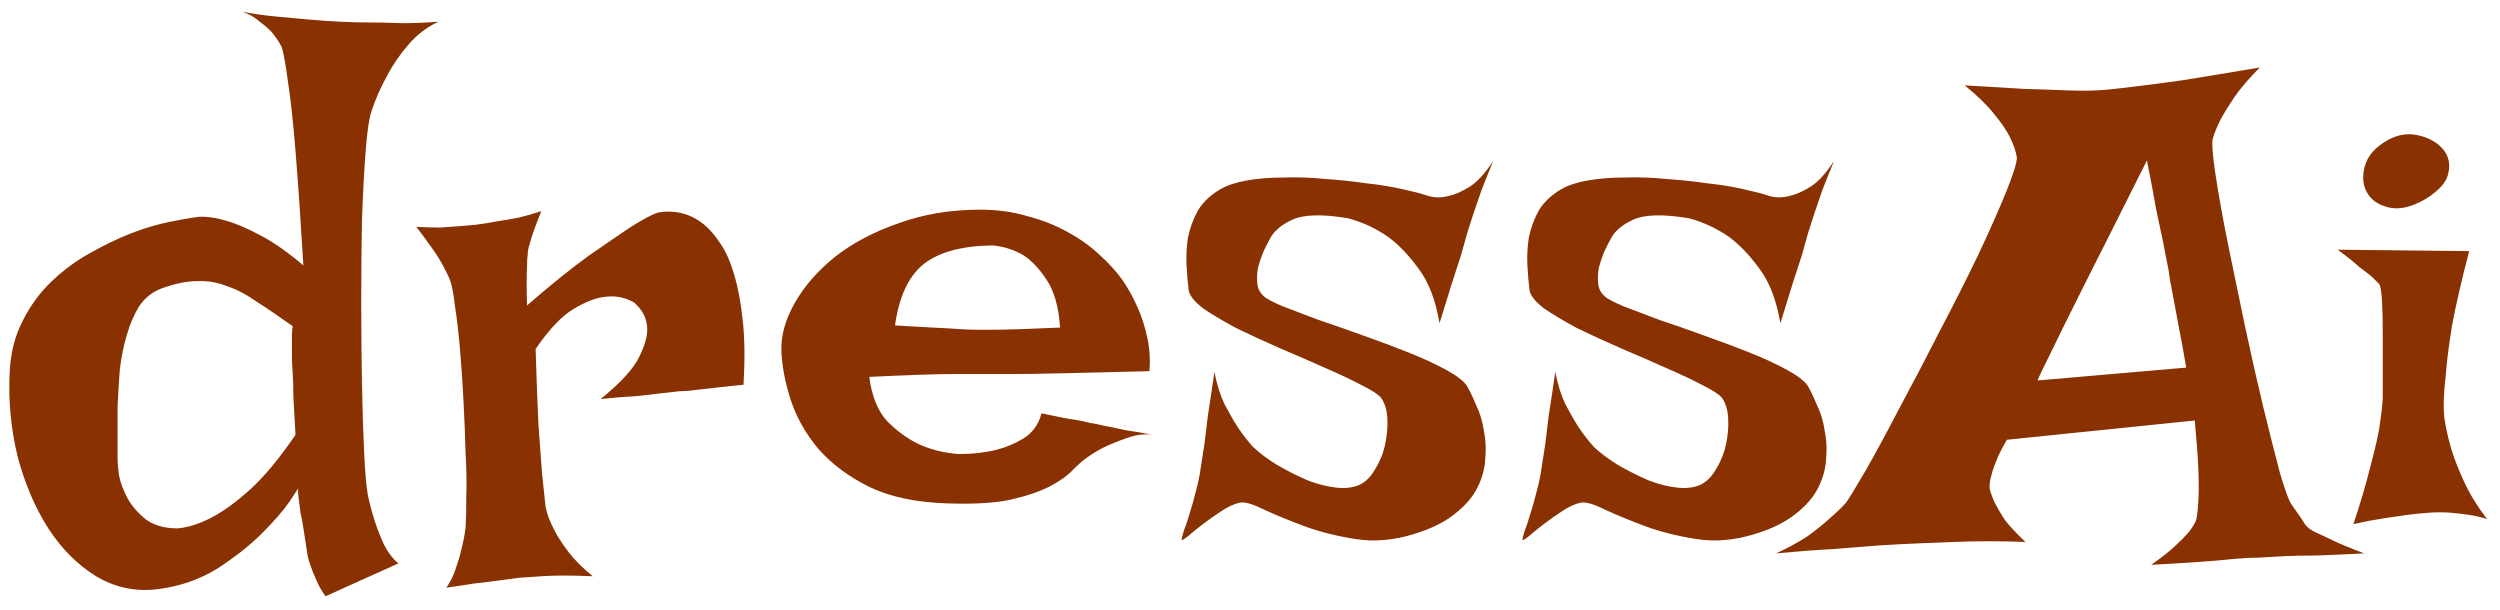 <svg width="123" height="30" viewBox="0 0 123 30" fill="none" xmlns="http://www.w3.org/2000/svg">
<path d="M16.789 1.07C17.234 1.094 17.715 1.105 18.23 1.105C18.676 1.105 19.18 1.117 19.742 1.141C20.328 1.141 20.938 1.117 21.57 1.07C21.008 1.328 20.516 1.703 20.094 2.195C19.672 2.688 19.332 3.18 19.074 3.672C18.746 4.258 18.477 4.867 18.266 5.5C18.148 5.875 18.055 6.543 17.984 7.504C17.914 8.441 17.855 9.543 17.809 10.809C17.785 12.074 17.773 13.41 17.773 14.816C17.773 16.223 17.785 17.57 17.809 18.859C17.832 20.125 17.867 21.25 17.914 22.234C17.961 23.219 18.02 23.91 18.09 24.309C18.184 24.777 18.301 25.223 18.441 25.645C18.559 26.02 18.711 26.406 18.898 26.805C19.086 27.18 19.32 27.484 19.602 27.719L16.016 29.336C15.828 29.078 15.676 28.809 15.559 28.527C15.441 28.27 15.348 28.035 15.277 27.824C15.184 27.566 15.125 27.332 15.102 27.121C15.055 26.84 15.008 26.535 14.961 26.207C14.914 25.855 14.855 25.527 14.785 25.223C14.738 24.895 14.703 24.625 14.68 24.414C14.656 24.203 14.656 24.074 14.68 24.027C14.703 23.98 14.562 24.191 14.258 24.66C13.953 25.105 13.496 25.633 12.887 26.242C12.301 26.828 11.574 27.402 10.707 27.965C9.84 28.504 8.867 28.844 7.789 28.984C6.688 29.125 5.668 28.914 4.73 28.352C3.816 27.789 3.031 27.004 2.375 25.996C1.719 24.965 1.215 23.781 0.863 22.445C0.535 21.086 0.406 19.703 0.477 18.297C0.523 17.359 0.734 16.527 1.109 15.801C1.484 15.051 1.953 14.406 2.516 13.867C3.102 13.305 3.734 12.836 4.414 12.461C5.117 12.062 5.797 11.734 6.453 11.477C7.133 11.219 7.766 11.031 8.352 10.914C8.938 10.797 9.406 10.715 9.758 10.668C10.18 10.645 10.66 10.715 11.199 10.879C11.668 11.02 12.207 11.254 12.816 11.582C13.449 11.91 14.152 12.402 14.926 13.059C14.785 10.715 14.656 8.84 14.539 7.434C14.422 6.004 14.305 4.914 14.188 4.164C14.07 3.273 13.965 2.664 13.871 2.336C13.754 2.102 13.602 1.867 13.414 1.633C13.25 1.445 13.039 1.258 12.781 1.07C12.547 0.859 12.266 0.695 11.938 0.578C12.547 0.695 13.133 0.777 13.695 0.824C14.258 0.871 14.773 0.918 15.242 0.965C15.781 1.012 16.297 1.047 16.789 1.07ZM7.965 14.184C7.52 14.348 7.156 14.629 6.875 15.027C6.617 15.426 6.406 15.906 6.242 16.469C6.078 17.008 5.961 17.594 5.891 18.227C5.844 18.836 5.809 19.434 5.785 20.02C5.785 20.582 5.785 21.098 5.785 21.566C5.785 22.035 5.785 22.387 5.785 22.621C5.785 22.762 5.809 23.02 5.855 23.395C5.926 23.746 6.066 24.121 6.277 24.52C6.488 24.895 6.781 25.234 7.156 25.539C7.555 25.844 8.082 25.996 8.738 25.996C9.277 25.949 9.852 25.762 10.461 25.434C11 25.152 11.609 24.707 12.289 24.098C12.992 23.465 13.742 22.562 14.539 21.391C14.492 20.641 14.457 20.02 14.434 19.527C14.434 19.035 14.422 18.637 14.398 18.332C14.375 17.98 14.363 17.699 14.363 17.488V16.961C14.363 16.82 14.363 16.668 14.363 16.504C14.363 16.34 14.375 16.188 14.398 16.047C13.742 15.578 13.156 15.18 12.641 14.852C12.148 14.5 11.656 14.242 11.164 14.078C10.695 13.891 10.203 13.809 9.688 13.832C9.195 13.832 8.621 13.949 7.965 14.184ZM20.48 11.16C20.926 11.184 21.324 11.195 21.676 11.195C22.051 11.172 22.367 11.148 22.625 11.125C22.93 11.102 23.199 11.078 23.434 11.055C23.785 11.008 24.148 10.949 24.523 10.879C24.852 10.832 25.191 10.773 25.543 10.703C25.918 10.609 26.281 10.504 26.633 10.387C26.492 10.738 26.375 11.043 26.281 11.301C26.188 11.559 26.117 11.781 26.07 11.969C26 12.18 25.965 12.355 25.965 12.496C25.941 12.66 25.93 12.859 25.93 13.094C25.906 13.492 25.906 14.137 25.93 15.027C27.148 13.973 28.168 13.152 28.988 12.566C29.832 11.98 30.5 11.523 30.992 11.195C31.578 10.82 32.035 10.574 32.363 10.457C33.23 10.316 33.992 10.516 34.648 11.055C34.93 11.289 35.199 11.605 35.457 12.004C35.715 12.379 35.938 12.883 36.125 13.516C36.312 14.148 36.453 14.91 36.547 15.801C36.641 16.668 36.652 17.711 36.582 18.93C36.09 18.977 35.645 19.023 35.246 19.07C34.871 19.117 34.555 19.152 34.297 19.176C33.992 19.223 33.711 19.246 33.453 19.246L32.504 19.352C32.176 19.398 31.766 19.445 31.273 19.492C30.805 19.516 30.23 19.562 29.551 19.633C30.535 18.836 31.168 18.145 31.449 17.559C31.754 16.949 31.883 16.445 31.836 16.047C31.789 15.602 31.578 15.215 31.203 14.887C30.758 14.629 30.277 14.535 29.762 14.605C29.316 14.652 28.801 14.852 28.215 15.203C27.629 15.555 27.008 16.211 26.352 17.172C26.398 18.672 26.445 19.914 26.492 20.898C26.562 21.883 26.621 22.68 26.668 23.289C26.738 23.992 26.797 24.543 26.844 24.941C26.914 25.293 27.055 25.668 27.266 26.066C27.43 26.395 27.664 26.758 27.969 27.156C28.273 27.555 28.672 27.953 29.164 28.352C28.133 28.305 27.289 28.305 26.633 28.352C26.234 28.375 25.883 28.398 25.578 28.422C25.25 28.469 24.898 28.516 24.523 28.562C24.195 28.609 23.809 28.656 23.363 28.703C22.941 28.773 22.473 28.844 21.957 28.914C22.145 28.656 22.297 28.352 22.414 28C22.531 27.672 22.625 27.355 22.695 27.051C22.789 26.699 22.859 26.336 22.906 25.961C22.93 25.633 22.941 25.141 22.941 24.484C22.965 23.828 22.953 23.09 22.906 22.27C22.883 21.426 22.848 20.559 22.801 19.668C22.754 18.754 22.695 17.898 22.625 17.102C22.555 16.305 22.473 15.613 22.379 15.027C22.309 14.418 22.227 13.996 22.133 13.762C22.016 13.48 21.875 13.199 21.711 12.918C21.57 12.66 21.395 12.391 21.184 12.109C20.973 11.805 20.738 11.488 20.48 11.16ZM47.199 22.34C47.855 22.34 48.465 22.27 49.027 22.129C49.496 22.012 49.941 21.824 50.363 21.566C50.809 21.285 51.102 20.875 51.242 20.336C51.711 20.43 52.109 20.512 52.438 20.582C52.766 20.629 53.047 20.676 53.281 20.723C53.539 20.793 53.762 20.84 53.949 20.863C54.137 20.91 54.359 20.957 54.617 21.004C54.852 21.051 55.133 21.109 55.461 21.18C55.812 21.227 56.223 21.297 56.691 21.391C56.34 21.344 55.977 21.379 55.602 21.496C55.25 21.613 54.91 21.742 54.582 21.883C54.207 22.047 53.855 22.246 53.527 22.48C53.316 22.621 53.07 22.832 52.789 23.113C52.531 23.395 52.156 23.664 51.664 23.922C51.172 24.18 50.516 24.402 49.695 24.59C48.898 24.754 47.867 24.812 46.602 24.766C45.078 24.719 43.801 24.449 42.77 23.957C41.738 23.441 40.906 22.82 40.273 22.094C39.641 21.344 39.184 20.535 38.902 19.668C38.621 18.801 38.469 17.992 38.445 17.242C38.422 16.492 38.645 15.707 39.113 14.887C39.582 14.066 40.238 13.316 41.082 12.637C41.949 11.957 42.992 11.406 44.211 10.984C45.43 10.539 46.766 10.316 48.219 10.316C49.062 10.316 49.836 10.422 50.539 10.633C51.266 10.82 51.922 11.078 52.508 11.406C53.117 11.734 53.645 12.109 54.09 12.531C54.535 12.93 54.91 13.34 55.215 13.762C55.52 14.207 55.777 14.676 55.988 15.168C56.176 15.59 56.328 16.07 56.445 16.609C56.562 17.148 56.598 17.699 56.551 18.262C54.77 18.309 53.328 18.344 52.227 18.367C51.148 18.391 50.305 18.402 49.695 18.402H48.113H46.918C46.496 18.402 45.945 18.414 45.266 18.438C44.586 18.461 43.754 18.496 42.77 18.543C42.887 19.48 43.18 20.207 43.648 20.723C44.141 21.215 44.656 21.59 45.195 21.848C45.805 22.129 46.473 22.293 47.199 22.34ZM44.035 16.012C44.785 16.059 45.406 16.094 45.898 16.117C46.414 16.141 46.836 16.164 47.164 16.188C47.516 16.211 47.797 16.223 48.008 16.223H48.887C49.473 16.223 50.562 16.188 52.156 16.117C52.086 15.086 51.863 14.301 51.488 13.762C51.137 13.223 50.762 12.824 50.363 12.566C49.895 12.285 49.379 12.121 48.816 12.074C47.293 12.098 46.156 12.414 45.406 13.023C44.68 13.633 44.223 14.629 44.035 16.012ZM73.461 7.926C73.25 8.441 73.062 8.91 72.898 9.332C72.758 9.754 72.629 10.129 72.512 10.457C72.394 10.832 72.289 11.16 72.195 11.441C72.102 11.77 71.996 12.145 71.879 12.566C71.762 12.941 71.609 13.41 71.422 13.973C71.258 14.512 71.059 15.156 70.824 15.906C70.637 14.781 70.297 13.891 69.805 13.234C69.312 12.555 68.809 12.027 68.293 11.652C67.684 11.23 67.027 10.926 66.324 10.738C65.059 10.527 64.144 10.551 63.582 10.809C63.02 11.066 62.645 11.395 62.457 11.793C62.363 11.957 62.258 12.168 62.141 12.426C62.047 12.66 61.965 12.906 61.895 13.164C61.848 13.422 61.836 13.68 61.859 13.938C61.883 14.195 61.988 14.406 62.176 14.57C62.293 14.688 62.598 14.852 63.09 15.062C63.582 15.25 64.168 15.473 64.848 15.73C65.551 15.965 66.289 16.223 67.062 16.504C67.859 16.785 68.609 17.066 69.312 17.348C70.016 17.629 70.625 17.91 71.141 18.191C71.656 18.473 71.996 18.73 72.16 18.965C72.301 19.199 72.453 19.516 72.617 19.914C72.805 20.289 72.934 20.711 73.004 21.18C73.098 21.625 73.121 22.094 73.074 22.586C73.051 23.055 72.922 23.523 72.688 23.992C72.453 24.461 72.078 24.895 71.562 25.293C71.07 25.691 70.402 26.02 69.559 26.277C68.574 26.582 67.625 26.664 66.711 26.523C65.797 26.383 64.953 26.172 64.18 25.891C63.43 25.609 62.773 25.34 62.211 25.082C61.648 24.801 61.25 24.684 61.016 24.73C60.758 24.777 60.465 24.906 60.137 25.117C59.809 25.328 59.492 25.551 59.188 25.785C58.906 25.996 58.66 26.195 58.449 26.383C58.238 26.547 58.133 26.605 58.133 26.559C58.133 26.512 58.168 26.371 58.238 26.137C58.332 25.902 58.426 25.621 58.52 25.293C58.637 24.941 58.742 24.566 58.836 24.168C58.953 23.746 59.035 23.348 59.082 22.973C59.129 22.668 59.188 22.293 59.258 21.848C59.305 21.449 59.363 20.969 59.434 20.406C59.527 19.82 59.633 19.117 59.75 18.297C59.867 18.906 60.031 19.434 60.242 19.879C60.477 20.324 60.699 20.711 60.91 21.039C61.168 21.414 61.414 21.73 61.648 21.988C62 22.316 62.41 22.621 62.879 22.902C63.371 23.184 63.863 23.43 64.356 23.641C64.848 23.828 65.316 23.945 65.762 23.992C66.207 24.039 66.582 23.992 66.887 23.852C67.191 23.711 67.449 23.453 67.66 23.078C67.894 22.703 68.059 22.293 68.152 21.848C68.246 21.402 68.281 20.98 68.258 20.582C68.234 20.16 68.129 19.82 67.941 19.562C67.801 19.398 67.473 19.188 66.957 18.93C66.465 18.672 65.867 18.391 65.164 18.086C64.484 17.781 63.758 17.465 62.984 17.137C62.234 16.809 61.52 16.48 60.84 16.152C60.184 15.801 59.633 15.473 59.188 15.168C58.766 14.84 58.531 14.547 58.484 14.289C58.438 13.914 58.402 13.504 58.379 13.059C58.355 12.59 58.379 12.133 58.449 11.688C58.543 11.219 58.707 10.773 58.941 10.352C59.199 9.93 59.574 9.578 60.066 9.297C60.395 9.109 60.828 8.969 61.367 8.875C61.906 8.781 62.504 8.734 63.16 8.734C63.816 8.711 64.496 8.734 65.199 8.805C65.902 8.852 66.57 8.922 67.203 9.016C67.859 9.086 68.445 9.18 68.961 9.297C69.5 9.414 69.91 9.52 70.191 9.613C70.519 9.73 70.871 9.742 71.246 9.648C71.574 9.578 71.926 9.426 72.301 9.191C72.676 8.957 73.062 8.535 73.461 7.926ZM90.231 7.926C90.019 8.441 89.832 8.91 89.668 9.332C89.527 9.754 89.398 10.129 89.281 10.457C89.164 10.832 89.059 11.16 88.965 11.441C88.871 11.77 88.766 12.145 88.648 12.566C88.531 12.941 88.379 13.41 88.191 13.973C88.027 14.512 87.828 15.156 87.594 15.906C87.406 14.781 87.066 13.891 86.574 13.234C86.082 12.555 85.578 12.027 85.062 11.652C84.453 11.23 83.797 10.926 83.094 10.738C81.828 10.527 80.914 10.551 80.352 10.809C79.789 11.066 79.414 11.395 79.227 11.793C79.133 11.957 79.027 12.168 78.91 12.426C78.816 12.66 78.734 12.906 78.664 13.164C78.617 13.422 78.606 13.68 78.629 13.938C78.652 14.195 78.758 14.406 78.945 14.57C79.062 14.688 79.367 14.852 79.859 15.062C80.352 15.25 80.938 15.473 81.617 15.73C82.32 15.965 83.059 16.223 83.832 16.504C84.629 16.785 85.379 17.066 86.082 17.348C86.785 17.629 87.394 17.91 87.91 18.191C88.426 18.473 88.766 18.73 88.93 18.965C89.07 19.199 89.223 19.516 89.387 19.914C89.574 20.289 89.703 20.711 89.773 21.18C89.867 21.625 89.891 22.094 89.844 22.586C89.82 23.055 89.691 23.523 89.457 23.992C89.223 24.461 88.848 24.895 88.332 25.293C87.84 25.691 87.172 26.02 86.328 26.277C85.344 26.582 84.394 26.664 83.481 26.523C82.566 26.383 81.723 26.172 80.949 25.891C80.199 25.609 79.543 25.34 78.981 25.082C78.418 24.801 78.019 24.684 77.785 24.73C77.527 24.777 77.234 24.906 76.906 25.117C76.578 25.328 76.262 25.551 75.957 25.785C75.676 25.996 75.43 26.195 75.219 26.383C75.008 26.547 74.902 26.605 74.902 26.559C74.902 26.512 74.938 26.371 75.008 26.137C75.102 25.902 75.195 25.621 75.289 25.293C75.406 24.941 75.512 24.566 75.606 24.168C75.723 23.746 75.805 23.348 75.852 22.973C75.898 22.668 75.957 22.293 76.027 21.848C76.074 21.449 76.133 20.969 76.203 20.406C76.297 19.82 76.402 19.117 76.519 18.297C76.637 18.906 76.801 19.434 77.012 19.879C77.246 20.324 77.469 20.711 77.68 21.039C77.938 21.414 78.184 21.73 78.418 21.988C78.769 22.316 79.18 22.621 79.648 22.902C80.141 23.184 80.633 23.43 81.125 23.641C81.617 23.828 82.086 23.945 82.531 23.992C82.977 24.039 83.352 23.992 83.656 23.852C83.961 23.711 84.219 23.453 84.43 23.078C84.664 22.703 84.828 22.293 84.922 21.848C85.016 21.402 85.051 20.98 85.027 20.582C85.004 20.16 84.898 19.82 84.711 19.562C84.57 19.398 84.242 19.188 83.727 18.93C83.234 18.672 82.637 18.391 81.934 18.086C81.254 17.781 80.527 17.465 79.754 17.137C79.004 16.809 78.289 16.48 77.609 16.152C76.953 15.801 76.402 15.473 75.957 15.168C75.535 14.84 75.301 14.547 75.254 14.289C75.207 13.914 75.172 13.504 75.148 13.059C75.125 12.59 75.148 12.133 75.219 11.688C75.312 11.219 75.477 10.773 75.711 10.352C75.969 9.93 76.344 9.578 76.836 9.297C77.164 9.109 77.598 8.969 78.137 8.875C78.676 8.781 79.273 8.734 79.93 8.734C80.586 8.711 81.266 8.734 81.969 8.805C82.672 8.852 83.34 8.922 83.973 9.016C84.629 9.086 85.215 9.18 85.731 9.297C86.269 9.414 86.68 9.52 86.961 9.613C87.289 9.73 87.641 9.742 88.016 9.648C88.344 9.578 88.695 9.426 89.07 9.191C89.445 8.957 89.832 8.535 90.231 7.926ZM96.664 4.199C97.836 4.27 98.82 4.328 99.617 4.375C100.438 4.398 101.117 4.422 101.656 4.445C102.266 4.469 102.781 4.469 103.203 4.445C103.625 4.422 104.199 4.363 104.926 4.27C105.535 4.199 106.344 4.094 107.352 3.953C108.383 3.789 109.66 3.578 111.184 3.32C110.645 3.859 110.223 4.352 109.918 4.797C109.637 5.219 109.414 5.582 109.25 5.887C109.062 6.262 108.934 6.578 108.863 6.836C108.816 7.07 108.863 7.656 109.004 8.594C109.145 9.531 109.344 10.645 109.602 11.934C109.859 13.199 110.141 14.559 110.445 16.012C110.75 17.441 111.055 18.789 111.359 20.055C111.664 21.297 111.934 22.363 112.168 23.254C112.426 24.121 112.613 24.637 112.73 24.801C113.082 25.293 113.305 25.621 113.398 25.785C113.492 25.926 113.656 26.055 113.891 26.172C113.984 26.219 114.137 26.289 114.348 26.383C114.535 26.477 114.781 26.594 115.086 26.734C115.414 26.875 115.824 27.039 116.316 27.227C115.402 27.273 114.617 27.309 113.961 27.332C113.305 27.332 112.766 27.344 112.344 27.367C111.852 27.391 111.43 27.414 111.078 27.438C110.727 27.438 110.305 27.461 109.812 27.508C109.391 27.555 108.84 27.602 108.16 27.648C107.504 27.695 106.73 27.742 105.84 27.789C106.309 27.461 106.684 27.168 106.965 26.91C107.27 26.629 107.504 26.395 107.668 26.207C107.855 25.973 107.984 25.762 108.055 25.574C108.102 25.363 108.137 25.047 108.16 24.625C108.184 24.25 108.184 23.758 108.16 23.148C108.137 22.516 108.078 21.695 107.984 20.688L98.738 21.637C98.504 22.035 98.328 22.387 98.211 22.691C98.094 22.973 98.012 23.219 97.965 23.43C97.894 23.688 97.871 23.898 97.894 24.062C97.941 24.25 98.023 24.473 98.141 24.73C98.258 24.965 98.422 25.246 98.633 25.574C98.867 25.879 99.207 26.242 99.652 26.664C99.066 26.641 98.469 26.629 97.859 26.629C97.25 26.629 96.688 26.641 96.172 26.664C95.562 26.688 94.965 26.711 94.379 26.734C93.793 26.758 93.125 26.793 92.375 26.84C91.742 26.887 91.004 26.945 90.16 27.016C89.293 27.062 88.367 27.133 87.383 27.227C87.992 26.945 88.508 26.664 88.93 26.383C89.352 26.078 89.703 25.797 89.984 25.539C90.312 25.258 90.594 24.988 90.828 24.73C90.992 24.496 91.32 23.957 91.812 23.113C92.305 22.246 92.856 21.227 93.465 20.055C94.098 18.883 94.754 17.629 95.434 16.293C96.137 14.957 96.769 13.703 97.332 12.531C97.894 11.336 98.352 10.305 98.703 9.438C99.055 8.57 99.231 8.008 99.231 7.75C99.184 7.445 99.066 7.105 98.879 6.73C98.715 6.402 98.457 6.027 98.106 5.605C97.777 5.184 97.297 4.715 96.664 4.199ZM107.562 18.086C107.422 17.266 107.293 16.562 107.176 15.977C107.059 15.367 106.965 14.863 106.895 14.465C106.801 13.996 106.73 13.586 106.684 13.234C106.613 12.906 106.531 12.484 106.438 11.969C106.344 11.523 106.227 10.973 106.086 10.316C105.969 9.637 105.816 8.828 105.629 7.891C104.293 10.562 103.25 12.637 102.5 14.113C101.773 15.566 101.246 16.633 100.918 17.312C100.52 18.109 100.297 18.578 100.25 18.719L107.562 18.086ZM115.016 12.285L121.484 12.355C121.109 13.785 120.828 15.004 120.641 16.012C120.477 17.02 120.371 17.863 120.324 18.543C120.23 19.316 120.207 19.973 120.254 20.512C120.324 21.004 120.441 21.531 120.605 22.094C120.746 22.562 120.957 23.102 121.238 23.711C121.52 24.32 121.895 24.93 122.363 25.539C122.082 25.445 121.777 25.375 121.449 25.328C121.121 25.281 120.816 25.246 120.535 25.223C120.207 25.199 119.879 25.199 119.551 25.223C119.223 25.246 118.859 25.281 118.461 25.328C118.133 25.375 117.734 25.434 117.266 25.504C116.797 25.574 116.305 25.668 115.789 25.785C116.141 24.73 116.41 23.816 116.598 23.043C116.809 22.27 116.961 21.625 117.055 21.109C117.148 20.5 117.207 20.008 117.23 19.633C117.23 19.164 117.23 18.637 117.23 18.051C117.23 17.441 117.23 16.855 117.23 16.293C117.23 15.73 117.219 15.238 117.195 14.816C117.172 14.371 117.125 14.09 117.055 13.973L116.703 13.621C116.562 13.504 116.352 13.34 116.07 13.129C115.812 12.895 115.461 12.613 115.016 12.285ZM117.512 6.871C118.004 6.613 118.496 6.543 118.988 6.66C119.504 6.777 119.902 7 120.184 7.328C120.465 7.656 120.559 8.043 120.465 8.488C120.395 8.934 120.02 9.367 119.34 9.789C118.66 10.188 118.062 10.328 117.547 10.211C117.031 10.094 116.668 9.848 116.457 9.473C116.246 9.098 116.211 8.664 116.352 8.172C116.492 7.656 116.879 7.223 117.512 6.871Z" fill="#893101"/>
</svg>
